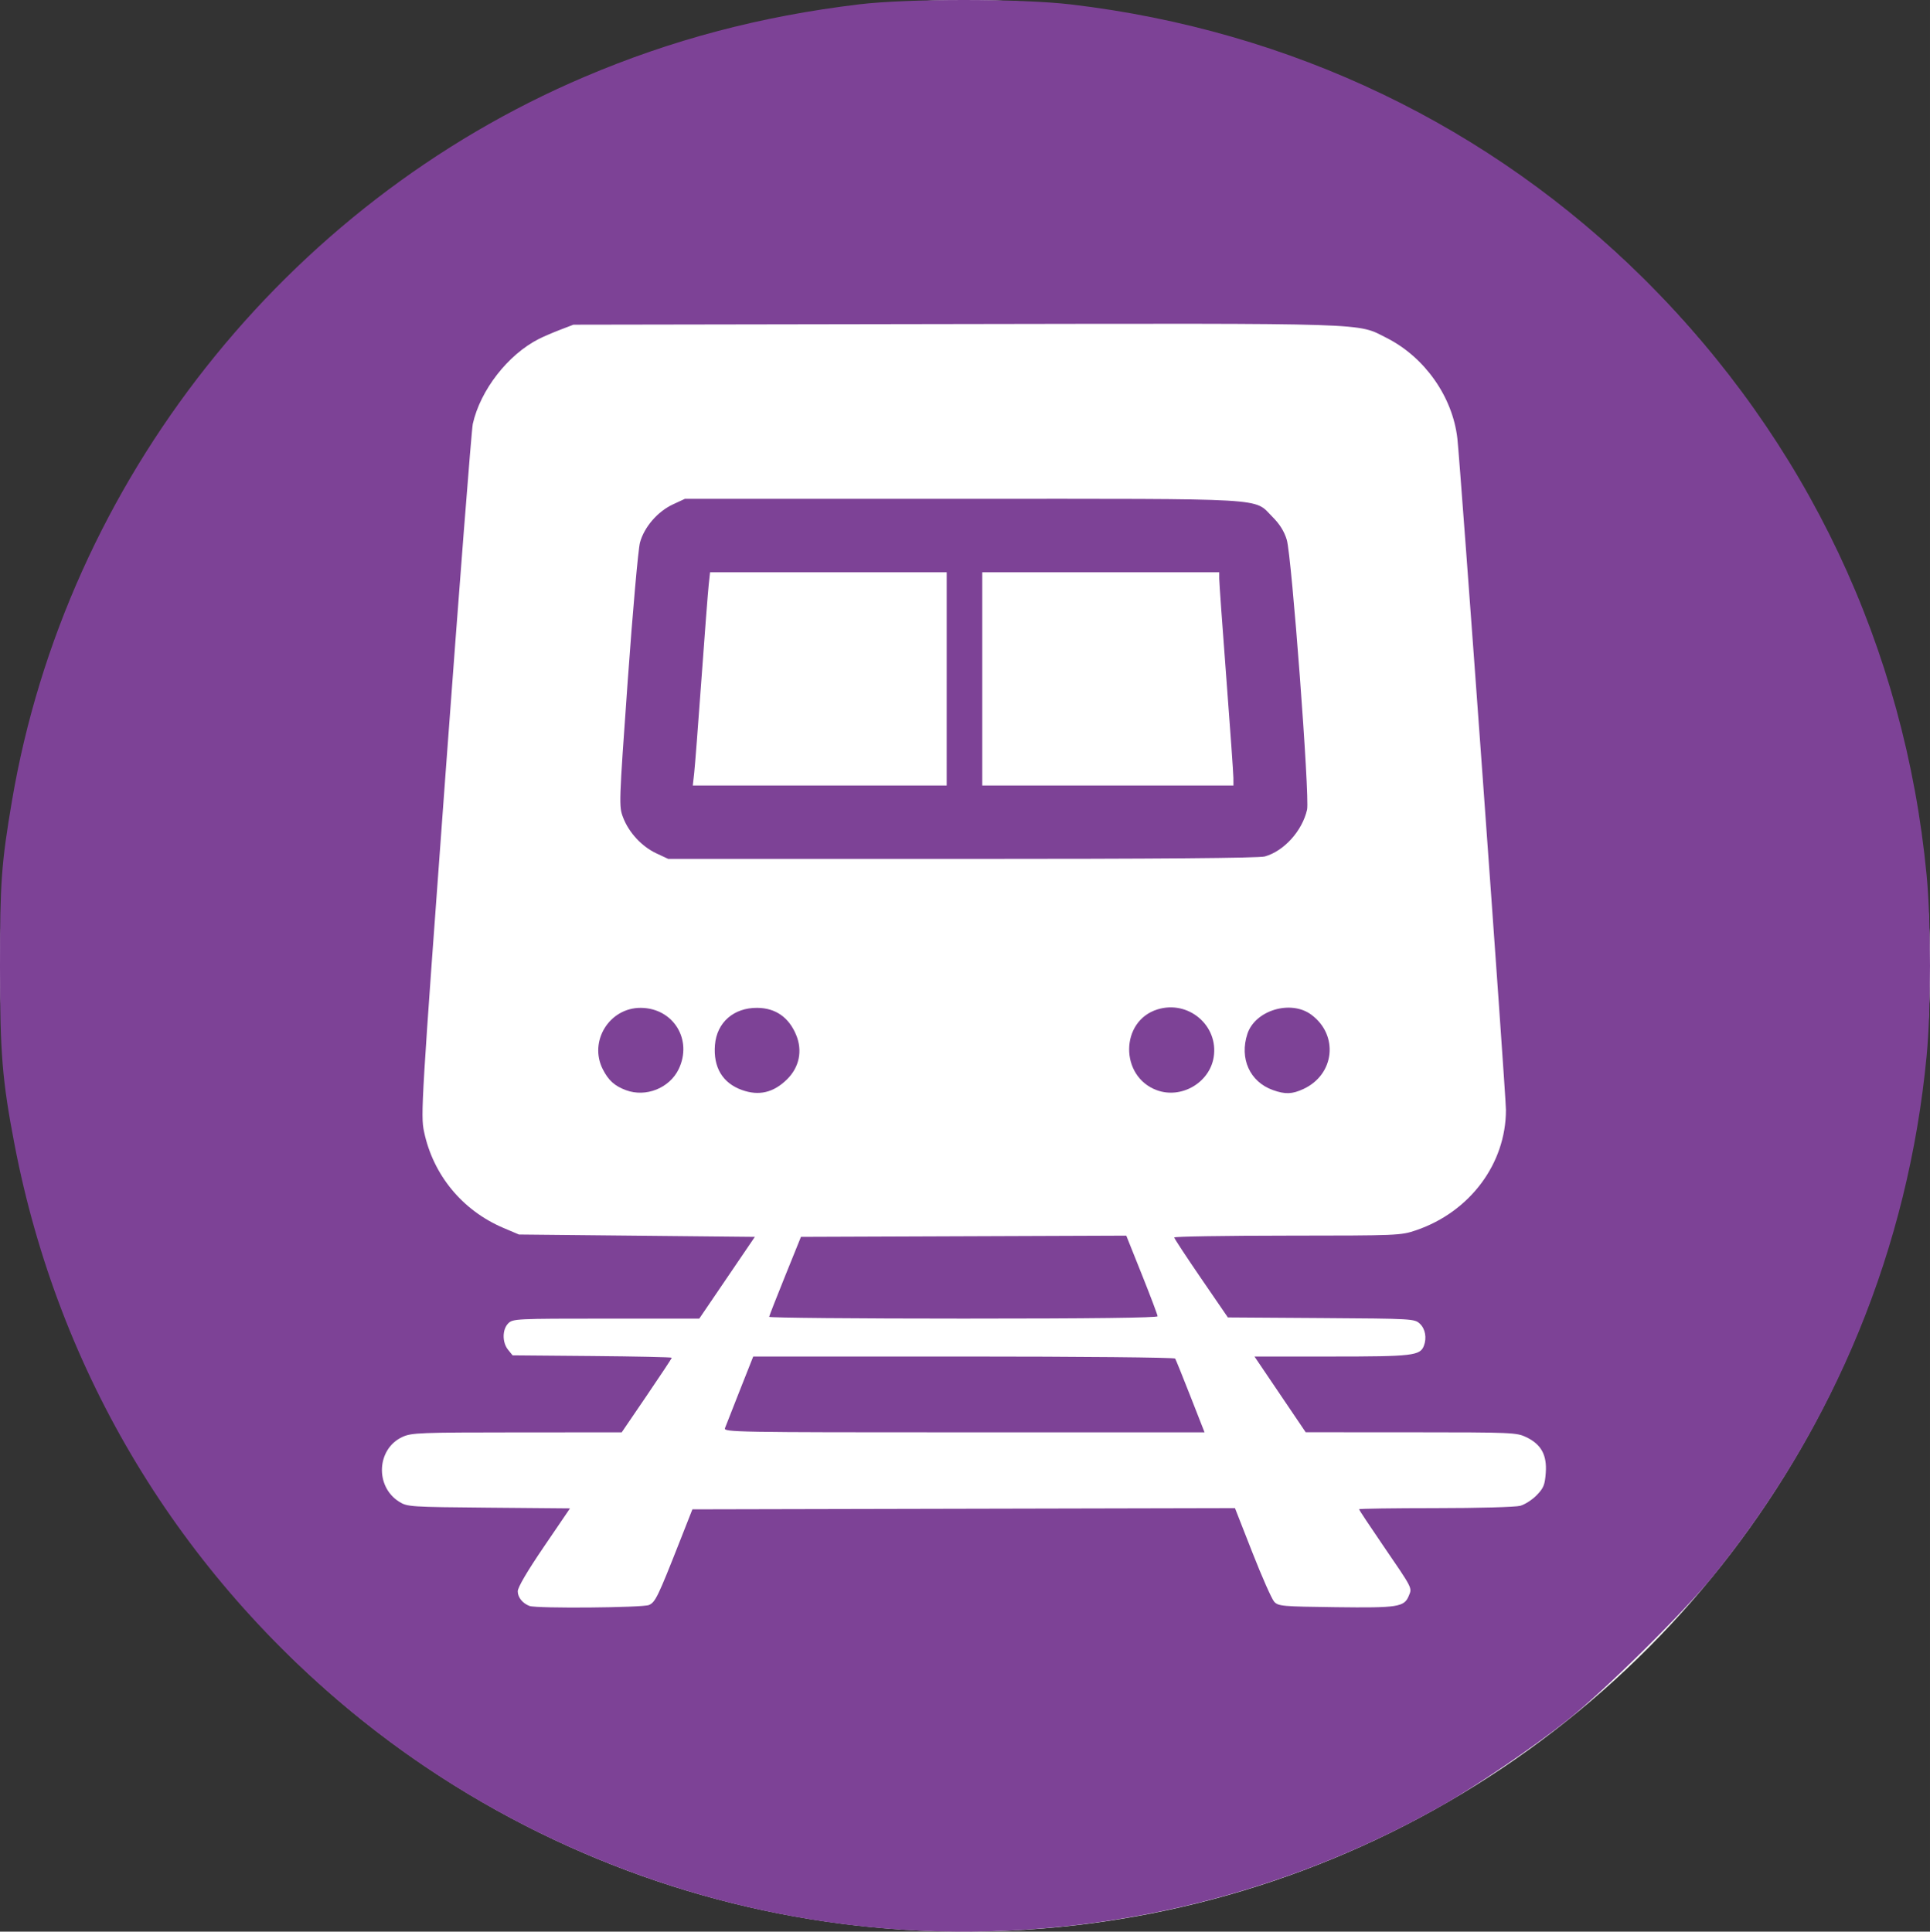 <?xml version="1.0" encoding="UTF-8" standalone="no"?>
<svg
   xmlns:dc="http://purl.org/dc/elements/1.1/"
   xmlns:cc="http://creativecommons.org/ns#"
   xmlns:rdf="http://www.w3.org/1999/02/22-rdf-syntax-ns#"
   xmlns:svg="http://www.w3.org/2000/svg"
   xmlns="http://www.w3.org/2000/svg"
   id="svg8"
   version="1.1"
   viewBox="0 0 270.933 271.21"
   height="1025.046"
   width="1024">
  <rect x="0" y="0" width="270.933" height="271.21" fill="#333333" stroke="none"/>
  <title
     id="title10">Victoria train logo</title>
  <defs
     id="defs2" />
  <g
     transform="translate(27.194,-6.671)"
     id="layer1">
    <g
       id="g52">
      <ellipse
         style="fill:#ffffff;fill-opacity:1;stroke-width:0.256"
         id="path44"
         cx="108.273"
         cy="142.276"
         rx="135.467"
         ry="135.605" />
      <path
         style="fill:#7d4296;fill-opacity:1;stroke-width:0.333"
         d="M 99.413,277.608 C 71.977,275.864 45.075,265.429 23.623,248.209 c -25.589,-20.54 -42.616,-48.764 -48.778,-80.851 -1.724,-8.979 -2.037,-12.804 -2.039,-24.95 -0.003,-11.818 0.193,-14.524 1.682,-23.303 C -17.912,74.279 12.857,35.349 54.806,17.483 67.124,12.236 79.523,8.959 93.395,7.282 c 6.781,-0.82 22.788,-0.812 29.773,0.014 30.931,3.658 58.793,17.028 80.522,38.639 22.761,22.638 36.518,51.702 39.575,83.612 0.632,6.602 0.632,18.787 0,25.389 -2.577,26.897 -12.798,51.826 -29.917,72.963 -4.174,5.154 -15.16,16.021 -20.487,20.266 -4.704,3.749 -12.835,9.288 -17.616,12.002 -22.976,13.043 -49.402,19.121 -75.832,17.441 z M 63.92,232.015 c 0.889,-0.405 1.248,-1.15 4.315,-8.937 l 1.769,-4.491 38.084,-0.085 38.084,-0.085 2.447,6.239 c 1.346,3.431 2.723,6.538 3.061,6.904 0.575,0.624 1.109,0.672 8.645,0.766 8.751,0.109 9.596,-0.022 10.247,-1.596 0.477,-1.151 0.599,-0.912 -3.642,-7.114 -1.839,-2.688 -3.343,-4.957 -3.343,-5.042 0,-0.085 4.828,-0.155 10.728,-0.156 6.014,-0.001 11.246,-0.146 11.907,-0.329 0.648,-0.18 1.687,-0.851 2.307,-1.491 0.97,-1.001 1.148,-1.442 1.271,-3.145 0.18,-2.488 -0.632,-3.981 -2.713,-4.989 -1.373,-0.665 -1.941,-0.689 -16.205,-0.695 l -14.782,-0.006 -3.595,-5.316 -3.595,-5.316 h 10.847 c 11.366,0 12.402,-0.121 12.936,-1.512 0.423,-1.103 0.192,-2.378 -0.559,-3.083 -0.755,-0.709 -0.955,-0.721 -13.861,-0.806 l -13.096,-0.087 -3.764,-5.489 c -2.07,-3.019 -3.766,-5.601 -3.77,-5.738 -0.004,-0.137 7.142,-0.253 15.878,-0.258 15.559,-0.009 15.929,-0.024 18.066,-0.752 7.566,-2.579 12.622,-9.35 12.622,-16.902 0,-2.09 -6.41,-90.704 -6.819,-94.278 -0.67,-5.843 -4.582,-11.404 -9.922,-14.105 -4.233,-2.141 -1.436,-2.05 -60.527,-1.952 l -53.635,0.089 -1.859,0.712 c -1.022,0.392 -2.37,0.971 -2.994,1.288 -4.345,2.206 -8.212,7.179 -9.276,11.929 -0.176,0.786 -1.901,22.925 -3.833,49.198 -3.391,46.111 -3.496,47.852 -3.017,50.147 1.274,6.109 5.38,11.092 11.166,13.549 l 2.162,0.918 16.558,0.166 16.558,0.166 -3.901,5.738 -3.901,5.738 h -13.073 c -12.63,0 -13.096,0.023 -13.738,0.665 -0.853,0.853 -0.868,2.67 -0.03,3.706 l 0.636,0.785 11.174,0.096 c 6.146,0.053 11.174,0.162 11.174,0.244 0,0.081 -1.582,2.471 -3.515,5.31 l -3.515,5.162 -14.698,0.007 c -13.61,0.006 -14.799,0.053 -16.06,0.626 -3.645,1.655 -3.917,6.97 -0.467,9.12 1.128,0.703 1.515,0.729 12.566,0.825 l 11.401,0.099 -3.668,5.39 c -2.345,3.446 -3.667,5.701 -3.667,6.253 6.66e-4,0.851 0.688,1.702 1.664,2.061 1.009,0.371 15.917,0.245 16.766,-0.142 z m 10.655,-24.822 c 0.117,-0.32 1.059,-2.715 2.091,-5.323 l 1.878,-4.74 h 29.528 c 16.258,0 29.608,0.129 29.706,0.288 0.098,0.158 1.066,2.553 2.151,5.323 l 1.973,5.035 h -33.77 c -32.021,0 -33.759,-0.03 -33.556,-0.582 z m 6.205,-15.635 c 0.015,-0.137 1.025,-2.72 2.245,-5.738 l 2.219,-5.489 22.835,-0.086 22.835,-0.086 2.197,5.492 c 1.209,3.021 2.197,5.642 2.197,5.824 0,0.218 -9.374,0.332 -27.278,0.332 -15.003,0 -27.266,-0.112 -27.252,-0.249 z M 60.688,159.74 c -1.598,-0.592 -2.457,-1.366 -3.257,-2.932 -2.005,-3.928 0.925,-8.665 5.338,-8.63 4.567,0.035 7.304,4.483 5.302,8.617 -1.286,2.656 -4.598,3.977 -7.383,2.945 z m 16.285,-0.023 c -2.735,-0.975 -4.062,-3.191 -3.801,-6.346 0.261,-3.146 2.629,-5.219 5.931,-5.194 2.565,0.02 4.425,1.31 5.46,3.787 0.934,2.235 0.451,4.564 -1.299,6.276 -1.888,1.846 -3.918,2.322 -6.29,1.477 z m 58.222,0.019 c -5.219,-1.93 -5.157,-9.707 0.09,-11.339 4.351,-1.353 8.617,2.275 7.896,6.716 -0.582,3.588 -4.559,5.89 -7.986,4.623 z m 16.3,-0.017 c -3.235,-1.153 -4.721,-4.433 -3.578,-7.896 1.094,-3.314 6.098,-4.813 8.968,-2.687 3.878,2.872 3.285,8.408 -1.117,10.44 -1.576,0.727 -2.544,0.76 -4.273,0.144 z M 64.952,126.488 c -2.041,-0.953 -3.864,-2.916 -4.673,-5.034 -0.601,-1.574 -0.593,-1.817 0.653,-19.262 0.694,-9.718 1.465,-18.421 1.714,-19.341 0.587,-2.17 2.472,-4.357 4.617,-5.356 l 1.682,-0.783 38.919,-0.003 c 43.827,-0.004 40.861,-0.176 43.57,2.532 1.019,1.019 1.648,2.027 2.009,3.216 0.692,2.283 3.24,36.16 2.85,37.889 -0.672,2.979 -3.244,5.828 -5.937,6.576 -0.823,0.229 -15.089,0.344 -42.489,0.343 l -41.25,-0.001 -1.663,-0.776 z M 105.703,101.989 V 87.019 H 89.094 72.485 l -0.191,1.746 c -0.105,0.961 -0.562,6.911 -1.017,13.223 -0.454,6.312 -0.914,12.263 -1.022,13.223 l -0.196,1.746 h 17.821 17.821 z m 40.247,13.889 c -0.002,-0.595 -0.451,-6.919 -0.995,-14.055 -0.545,-7.136 -0.992,-13.386 -0.993,-13.889 l -0.002,-0.915 h -16.633 -16.633 v 14.97 14.97 h 17.631 17.631 l -0.005,-1.081 z"
         id="path42" />
    </g>
  </g>
</svg>
